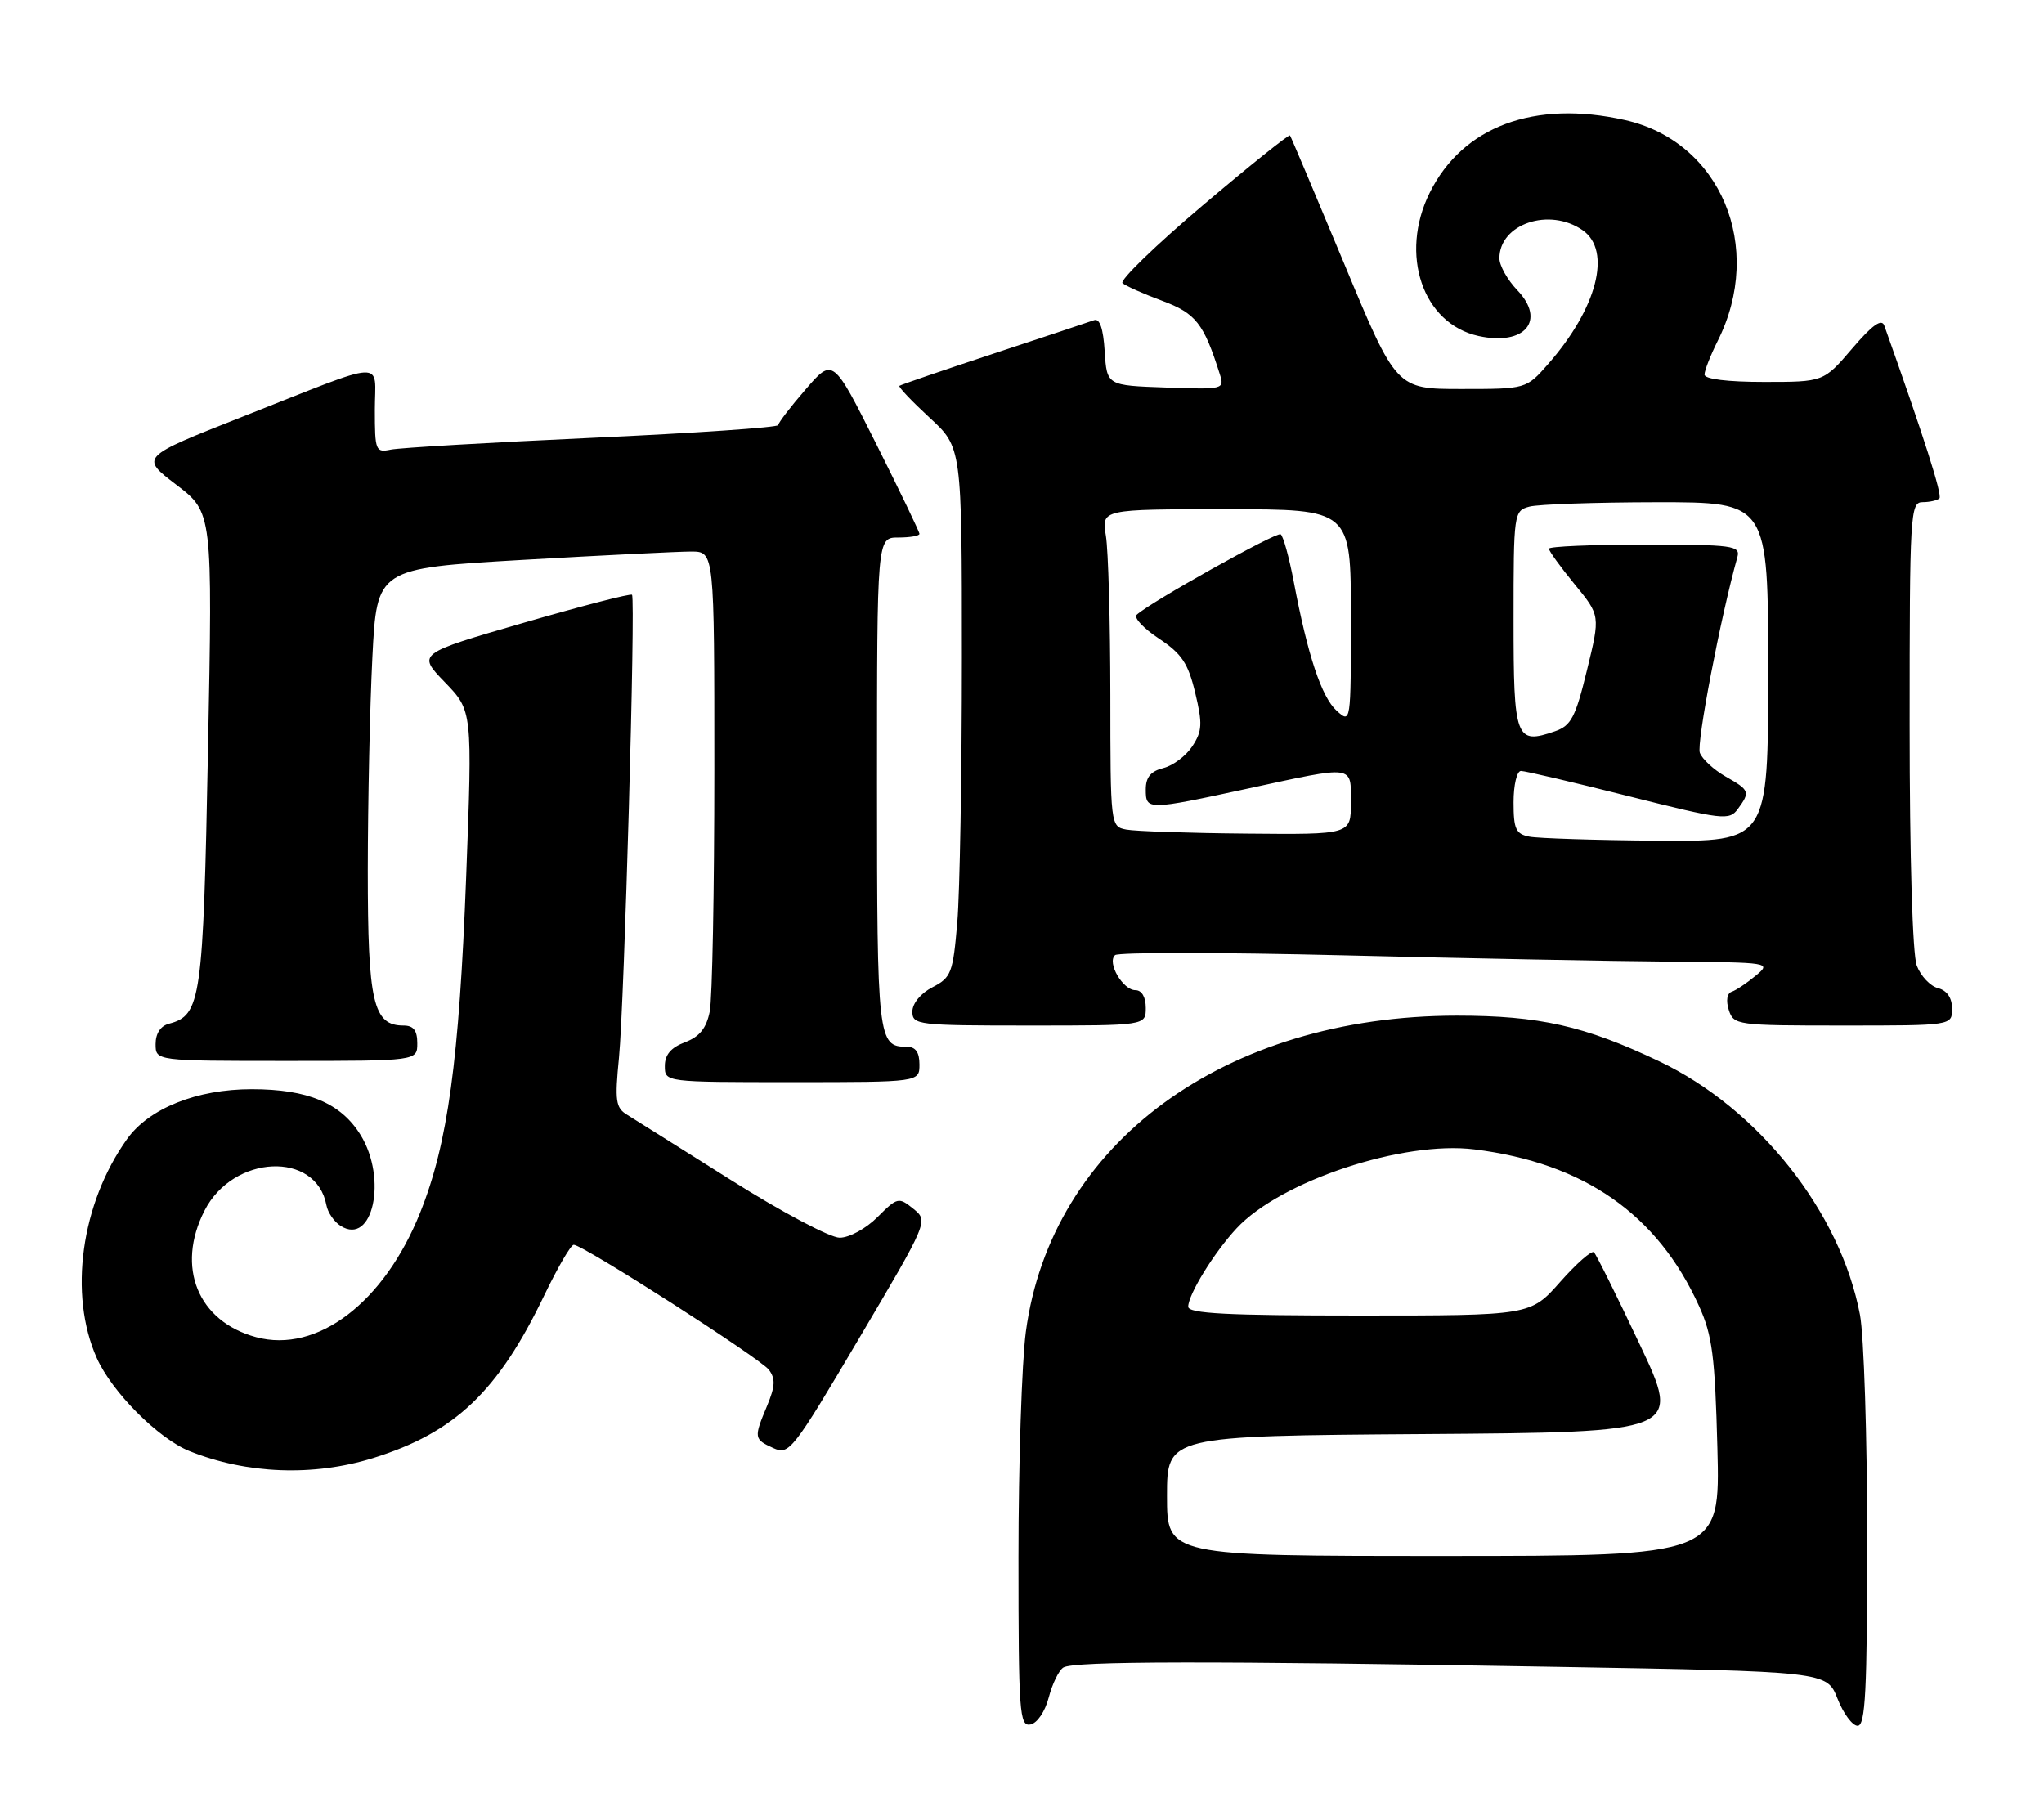 <?xml version="1.0" encoding="UTF-8" standalone="no"?>
<!DOCTYPE svg PUBLIC "-//W3C//DTD SVG 1.1//EN" "http://www.w3.org/Graphics/SVG/1.1/DTD/svg11.dtd" >
<svg xmlns="http://www.w3.org/2000/svg" xmlns:xlink="http://www.w3.org/1999/xlink" version="1.1" viewBox="0 0 289 256">
 <g >
 <path fill="currentColor"
d=" M 148.28 240.00 C 148.78 238.08 149.71 236.17 150.34 235.77 C 151.79 234.85 170.80 234.82 219.90 235.67 C 258.29 236.33 258.29 236.33 259.80 240.16 C 260.63 242.27 261.91 244.00 262.65 244.00 C 263.75 244.00 264.00 239.09 264.00 217.64 C 264.00 203.14 263.54 188.85 262.98 185.89 C 260.22 171.35 248.64 156.74 234.58 150.05 C 224.08 145.05 217.63 143.60 206.00 143.60 C 173.17 143.61 148.60 161.64 145.04 188.32 C 144.47 192.62 144.00 206.95 144.00 220.15 C 144.00 242.12 144.14 244.12 145.69 243.82 C 146.65 243.64 147.76 241.99 148.28 240.00 Z  M 52.76 206.15 C 64.32 202.55 70.41 196.76 76.94 183.17 C 78.84 179.23 80.71 176.00 81.12 176.00 C 82.43 176.00 107.47 192.04 108.71 193.67 C 109.66 194.93 109.61 196.00 108.46 198.76 C 106.56 203.30 106.59 203.49 109.34 204.74 C 111.57 205.76 112.08 205.12 121.47 189.22 C 131.27 172.64 131.27 172.64 129.13 170.90 C 127.06 169.23 126.88 169.27 124.07 172.08 C 122.44 173.71 120.08 175.00 118.72 175.00 C 117.37 175.00 110.48 171.34 103.39 166.87 C 96.30 162.40 89.67 158.24 88.67 157.62 C 87.05 156.64 86.91 155.66 87.52 149.50 C 88.27 141.84 89.88 84.74 89.36 84.10 C 89.18 83.88 82.28 85.67 74.02 88.06 C 58.99 92.42 58.99 92.42 62.90 96.46 C 66.80 100.50 66.80 100.50 65.91 124.00 C 64.92 149.95 63.32 161.69 59.41 171.44 C 54.31 184.19 44.84 191.38 36.22 189.06 C 27.97 186.84 24.84 179.15 28.92 171.16 C 32.97 163.22 44.71 162.70 46.15 170.39 C 46.34 171.43 47.25 172.76 48.17 173.33 C 52.71 176.20 54.80 166.65 50.98 160.47 C 48.19 155.96 43.53 154.00 35.59 154.00 C 27.81 154.00 21.06 156.71 17.95 161.07 C 11.45 170.19 9.68 183.02 13.68 192.00 C 15.82 196.81 22.38 203.40 26.80 205.17 C 34.90 208.42 44.33 208.77 52.76 206.15 Z  M 130.00 150.50 C 130.00 148.76 129.45 148.00 128.20 148.00 C 124.12 148.00 124.00 146.97 124.00 110.80 C 124.00 76.00 124.00 76.00 127.00 76.00 C 128.65 76.00 130.00 75.77 130.00 75.48 C 130.00 75.20 127.25 69.48 123.89 62.77 C 117.77 50.58 117.77 50.58 113.92 55.04 C 111.79 57.49 110.05 59.77 110.03 60.10 C 110.01 60.43 98.19 61.24 83.75 61.90 C 69.31 62.56 56.49 63.31 55.25 63.57 C 53.11 64.01 53.00 63.74 53.00 57.95 C 53.00 50.80 55.17 50.68 34.28 58.92 C 19.80 64.63 19.80 64.63 24.93 68.54 C 30.06 72.45 30.06 72.45 29.41 105.98 C 28.73 141.40 28.42 143.55 23.90 144.74 C 22.70 145.05 22.00 146.12 22.00 147.62 C 22.00 150.00 22.00 150.00 40.50 150.00 C 59.00 150.00 59.00 150.00 59.00 147.50 C 59.00 145.69 58.46 145.00 57.06 145.00 C 52.75 145.00 52.00 141.73 52.00 123.03 C 52.01 113.39 52.30 99.84 52.65 92.93 C 53.29 80.36 53.29 80.36 73.90 79.16 C 85.23 78.51 95.96 77.98 97.75 77.98 C 101.00 78.00 101.00 78.00 101.00 108.88 C 101.00 125.86 100.71 141.22 100.35 143.02 C 99.87 145.39 98.91 146.58 96.85 147.36 C 94.86 148.11 94.00 149.13 94.00 150.72 C 94.00 153.00 94.00 153.00 112.00 153.00 C 130.00 153.00 130.00 153.00 130.00 150.50 Z  M 162.00 142.50 C 162.00 140.97 161.43 140.00 160.54 140.00 C 158.75 140.00 156.48 136.08 157.66 135.04 C 158.12 134.63 172.68 134.64 190.00 135.07 C 207.32 135.50 228.03 135.90 236.00 135.96 C 250.35 136.07 250.48 136.09 248.24 137.95 C 246.99 138.99 245.47 140.01 244.85 140.22 C 244.18 140.44 244.01 141.47 244.43 142.79 C 245.12 144.94 245.53 145.00 260.57 145.00 C 276.00 145.00 276.00 145.00 276.00 142.62 C 276.00 141.08 275.29 140.05 274.01 139.71 C 272.92 139.43 271.57 138.00 271.01 136.53 C 270.41 134.94 270.00 121.22 270.00 102.43 C 270.00 72.62 270.09 71.00 271.83 71.00 C 272.84 71.00 273.91 70.75 274.21 70.46 C 274.65 70.02 272.00 61.70 266.42 46.04 C 266.05 45.00 264.73 45.94 261.87 49.29 C 257.84 54.00 257.84 54.00 249.42 54.00 C 244.26 54.00 241.00 53.60 241.00 52.96 C 241.00 52.39 241.84 50.25 242.86 48.21 C 249.54 34.92 243.27 19.99 229.74 16.97 C 216.93 14.10 206.81 17.87 202.15 27.24 C 197.81 35.98 201.15 45.78 209.06 47.51 C 215.58 48.94 218.64 45.32 214.53 41.03 C 213.14 39.58 212.00 37.55 212.00 36.52 C 212.00 31.65 219.08 29.27 223.78 32.56 C 227.92 35.46 225.82 43.58 218.89 51.47 C 215.79 55.00 215.79 55.00 206.61 55.00 C 197.42 55.00 197.42 55.00 190.04 37.25 C 185.97 27.49 182.53 19.34 182.39 19.15 C 182.25 18.96 176.68 23.42 170.03 29.06 C 163.37 34.70 158.28 39.64 158.71 40.03 C 159.14 40.42 161.66 41.54 164.30 42.52 C 169.08 44.30 170.19 45.71 172.46 52.88 C 173.15 55.05 173.02 55.08 164.83 54.79 C 156.50 54.50 156.50 54.50 156.19 49.67 C 155.99 46.44 155.49 44.98 154.69 45.27 C 154.04 45.51 147.65 47.63 140.50 49.99 C 133.35 52.35 127.35 54.40 127.17 54.55 C 126.99 54.70 128.91 56.72 131.42 59.04 C 136.00 63.25 136.00 63.25 136.00 92.98 C 136.00 109.32 135.71 126.16 135.35 130.40 C 134.74 137.57 134.50 138.21 131.85 139.58 C 130.18 140.44 129.00 141.87 129.00 143.03 C 129.00 144.91 129.74 145.00 145.50 145.00 C 162.00 145.00 162.00 145.00 162.00 142.50 Z  M 165.00 211.51 C 165.00 203.02 165.00 203.02 201.35 202.76 C 237.71 202.50 237.71 202.50 231.83 190.06 C 228.60 183.22 225.69 177.37 225.37 177.06 C 225.05 176.75 222.90 178.64 220.59 181.25 C 216.39 186.00 216.39 186.00 192.20 186.00 C 173.50 186.00 168.00 185.72 168.00 184.75 C 168.01 183.01 171.68 177.06 174.85 173.66 C 181.06 166.98 198.39 161.24 208.48 162.51 C 224.00 164.45 234.34 171.67 240.23 184.67 C 242.10 188.79 242.48 191.74 242.82 204.75 C 243.21 220.00 243.21 220.00 204.11 220.00 C 165.00 220.00 165.00 220.00 165.00 211.51 Z  M 216.25 118.29 C 214.32 117.92 214.00 117.23 214.00 113.43 C 214.00 110.99 214.47 109.00 215.05 109.00 C 215.63 109.00 222.48 110.61 230.27 112.57 C 243.62 115.93 244.50 116.03 245.71 114.38 C 247.48 111.96 247.40 111.73 243.98 109.79 C 242.32 108.84 240.68 107.34 240.34 106.44 C 239.84 105.14 243.25 87.33 245.65 78.75 C 246.09 77.15 245.01 77.00 232.57 77.00 C 225.11 77.00 219.00 77.26 219.00 77.58 C 219.00 77.90 220.63 80.16 222.63 82.60 C 226.27 87.03 226.27 87.03 224.38 94.75 C 222.76 101.42 222.14 102.60 219.87 103.39 C 214.30 105.32 214.00 104.52 214.00 87.65 C 214.00 72.51 214.04 72.22 216.25 71.63 C 217.49 71.30 225.59 71.02 234.25 71.01 C 250.00 71.00 250.00 71.00 250.00 95.00 C 250.00 119.00 250.00 119.00 234.25 118.86 C 225.59 118.79 217.49 118.53 216.25 118.29 Z  M 159.25 117.29 C 157.01 116.86 157.00 116.75 156.99 98.18 C 156.98 87.91 156.70 77.81 156.36 75.75 C 155.74 72.00 155.74 72.00 173.37 72.00 C 191.00 72.00 191.00 72.00 191.00 87.15 C 191.00 102.30 191.00 102.31 188.98 100.48 C 186.85 98.55 184.89 92.66 182.92 82.23 C 182.26 78.77 181.43 75.77 181.07 75.54 C 180.46 75.17 162.55 85.19 160.71 86.93 C 160.27 87.34 161.69 88.85 163.85 90.28 C 167.08 92.42 167.99 93.77 168.99 97.96 C 170.04 102.33 169.98 103.38 168.59 105.50 C 167.70 106.86 165.86 108.25 164.49 108.59 C 162.70 109.04 162.00 109.89 162.00 111.61 C 162.00 114.58 162.17 114.58 176.40 111.50 C 191.68 108.20 191.00 108.10 191.00 113.50 C 191.00 118.00 191.00 118.00 176.25 117.86 C 168.14 117.79 160.49 117.53 159.25 117.29 Z "/>
</g>
</svg>